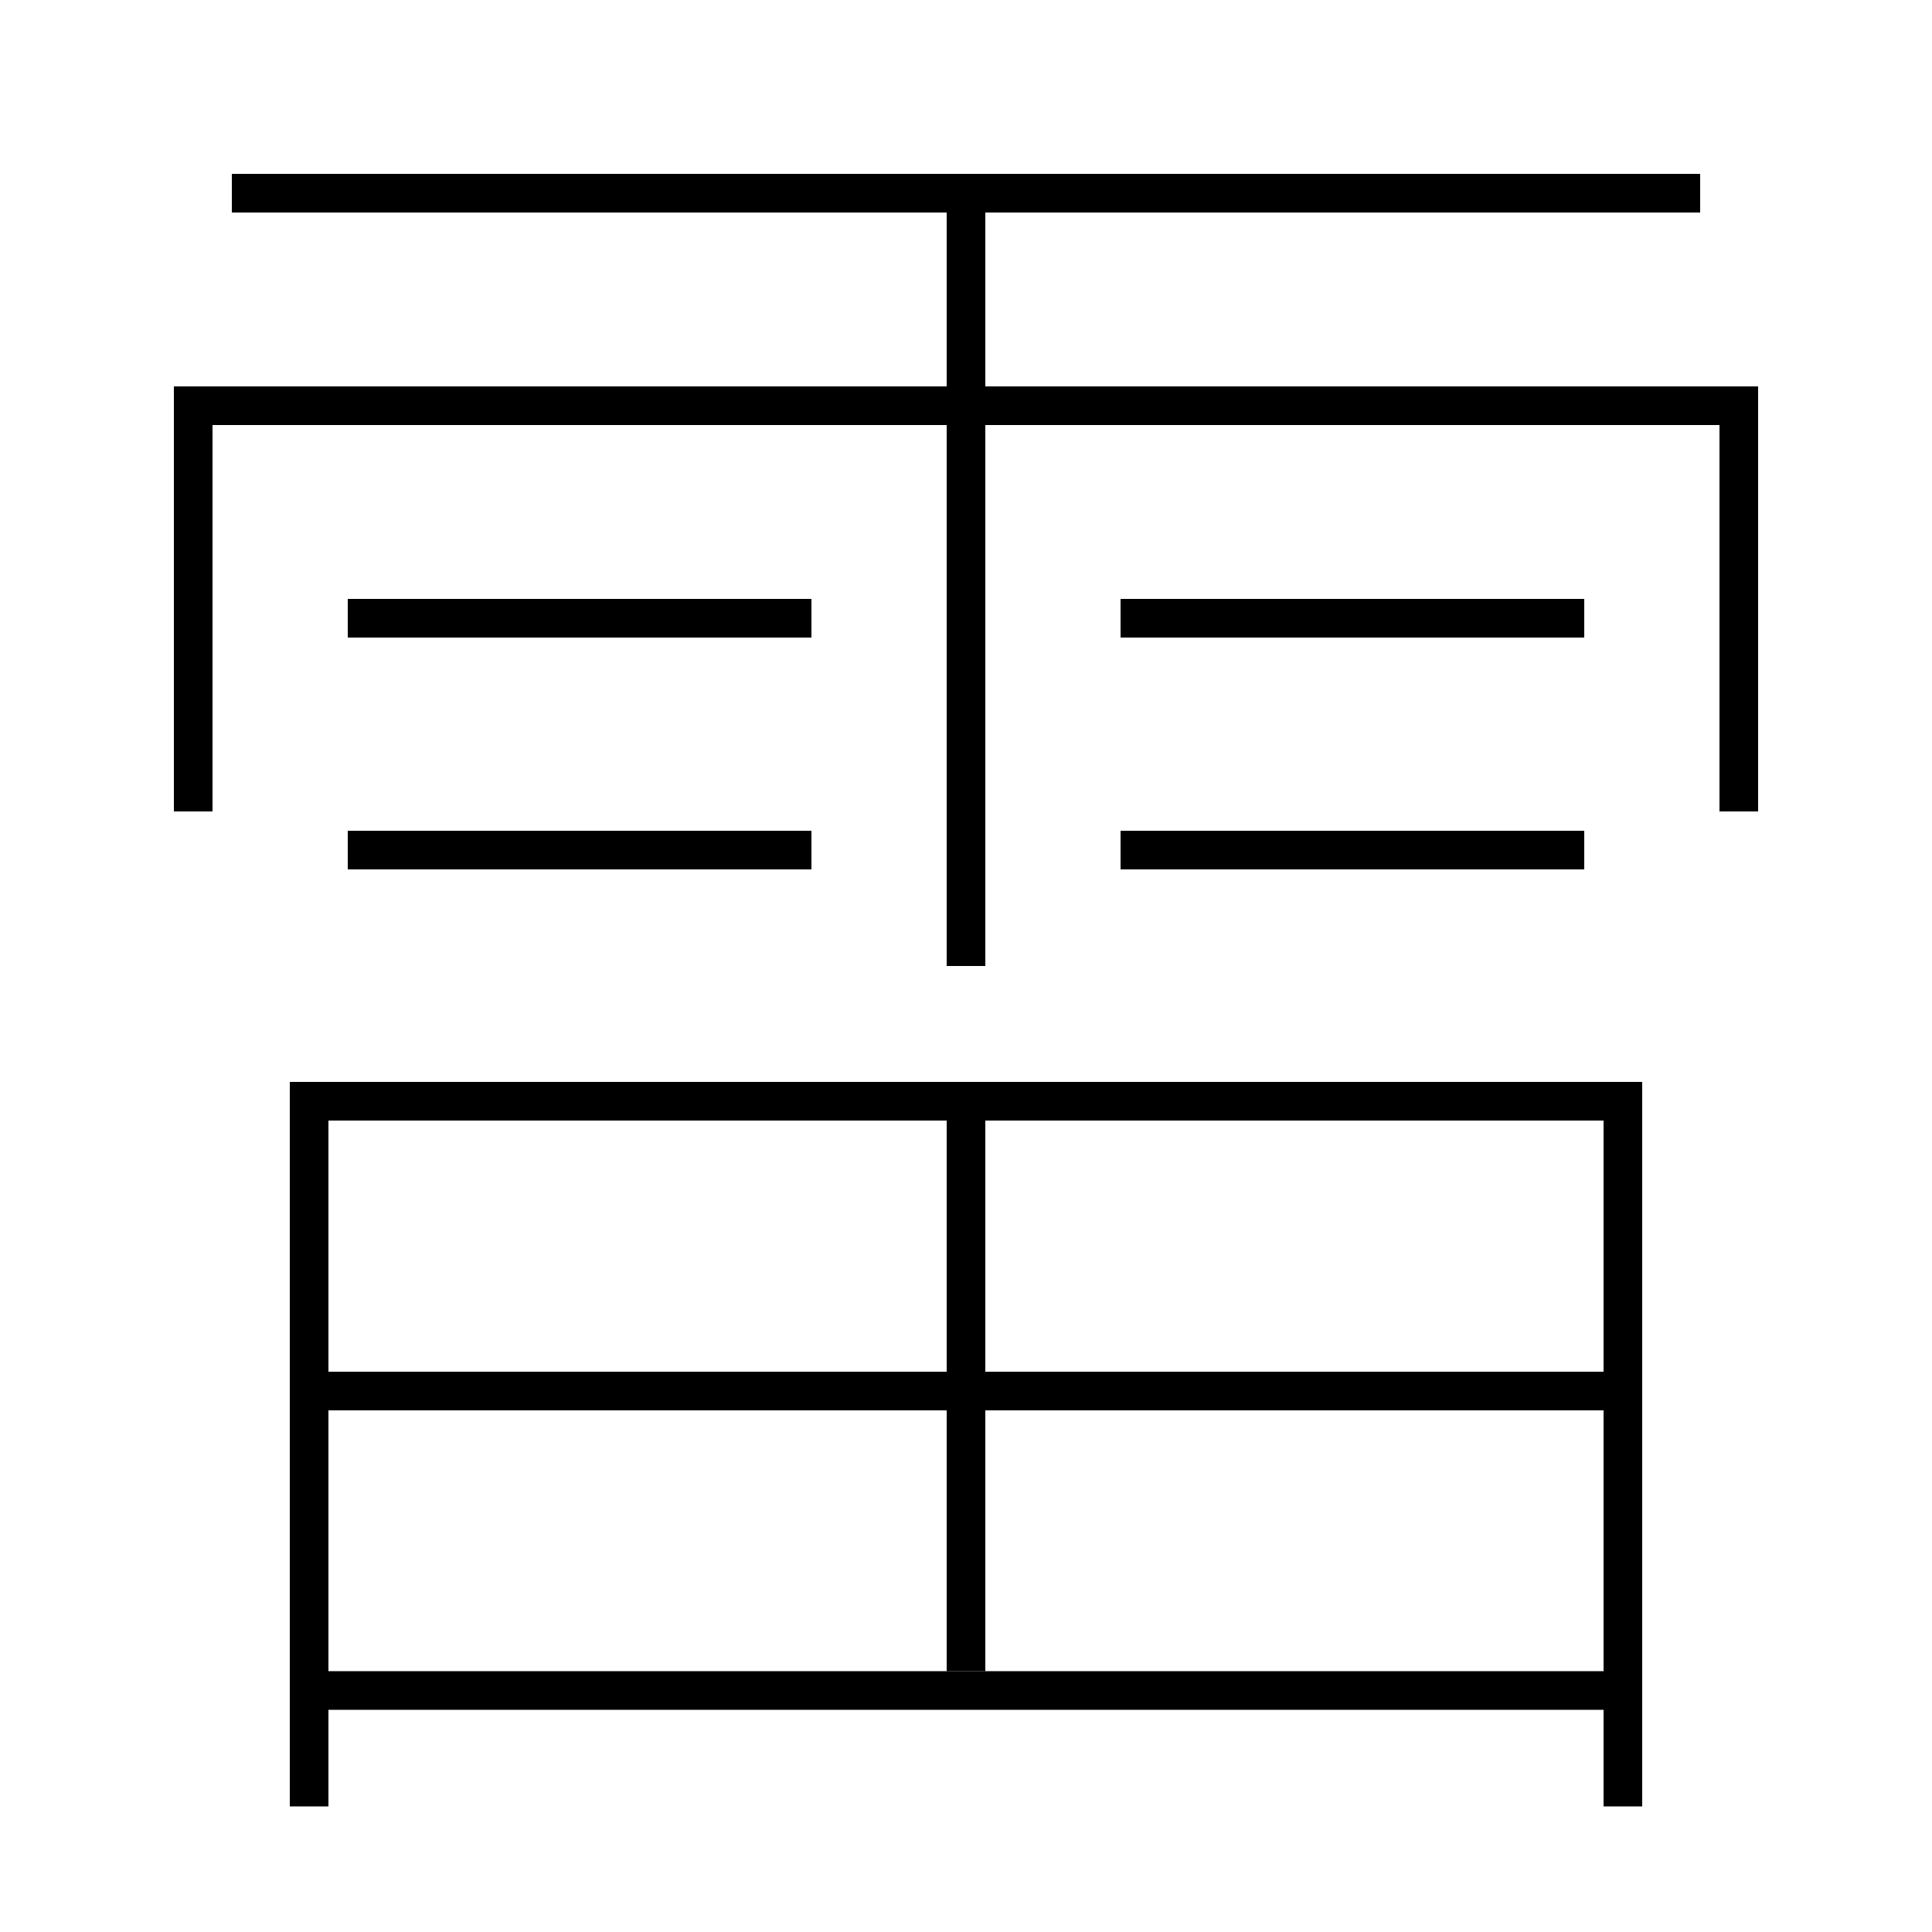 <?xml version='1.0' encoding='utf-8'?>
<svg xmlns="http://www.w3.org/2000/svg" height="100px" version="1.0" viewBox="0 0 100 100" width="100px" x="0px" y="0px">
<line fill="none" stroke="#000000" stroke-width="2" x1="50" x2="50" y1="50" y2="10" /><line fill="none" stroke="#000000" stroke-width="2" x1="50" x2="50" y1="86.5" y2="58" /><line fill="none" stroke="#000000" stroke-width="2" x1="12" x2="88" y1="10" y2="10" /><line fill="none" stroke="#000000" stroke-width="2" x1="18" x2="42" y1="32" y2="32" /><line fill="none" stroke="#000000" stroke-width="2" x1="18" x2="42" y1="44" y2="44" /><line fill="none" stroke="#000000" stroke-width="2" x1="58" x2="82" y1="32" y2="32" /><line fill="none" stroke="#000000" stroke-width="2" x1="58" x2="82" y1="44" y2="44" /><line fill="none" stroke="#000000" stroke-width="2" x1="17" x2="83" y1="87.5" y2="87.5" /><line fill="none" stroke="#000000" stroke-width="2" x1="17" x2="83" y1="72" y2="72" /><polyline fill="none" points="90,42 90,21 10,21 10,42" stroke="#000000" stroke-width="2" /><polyline fill="none" points="16,93.5 16,57 84,57 84,93.5" stroke="#000000" stroke-width="2" /></svg>